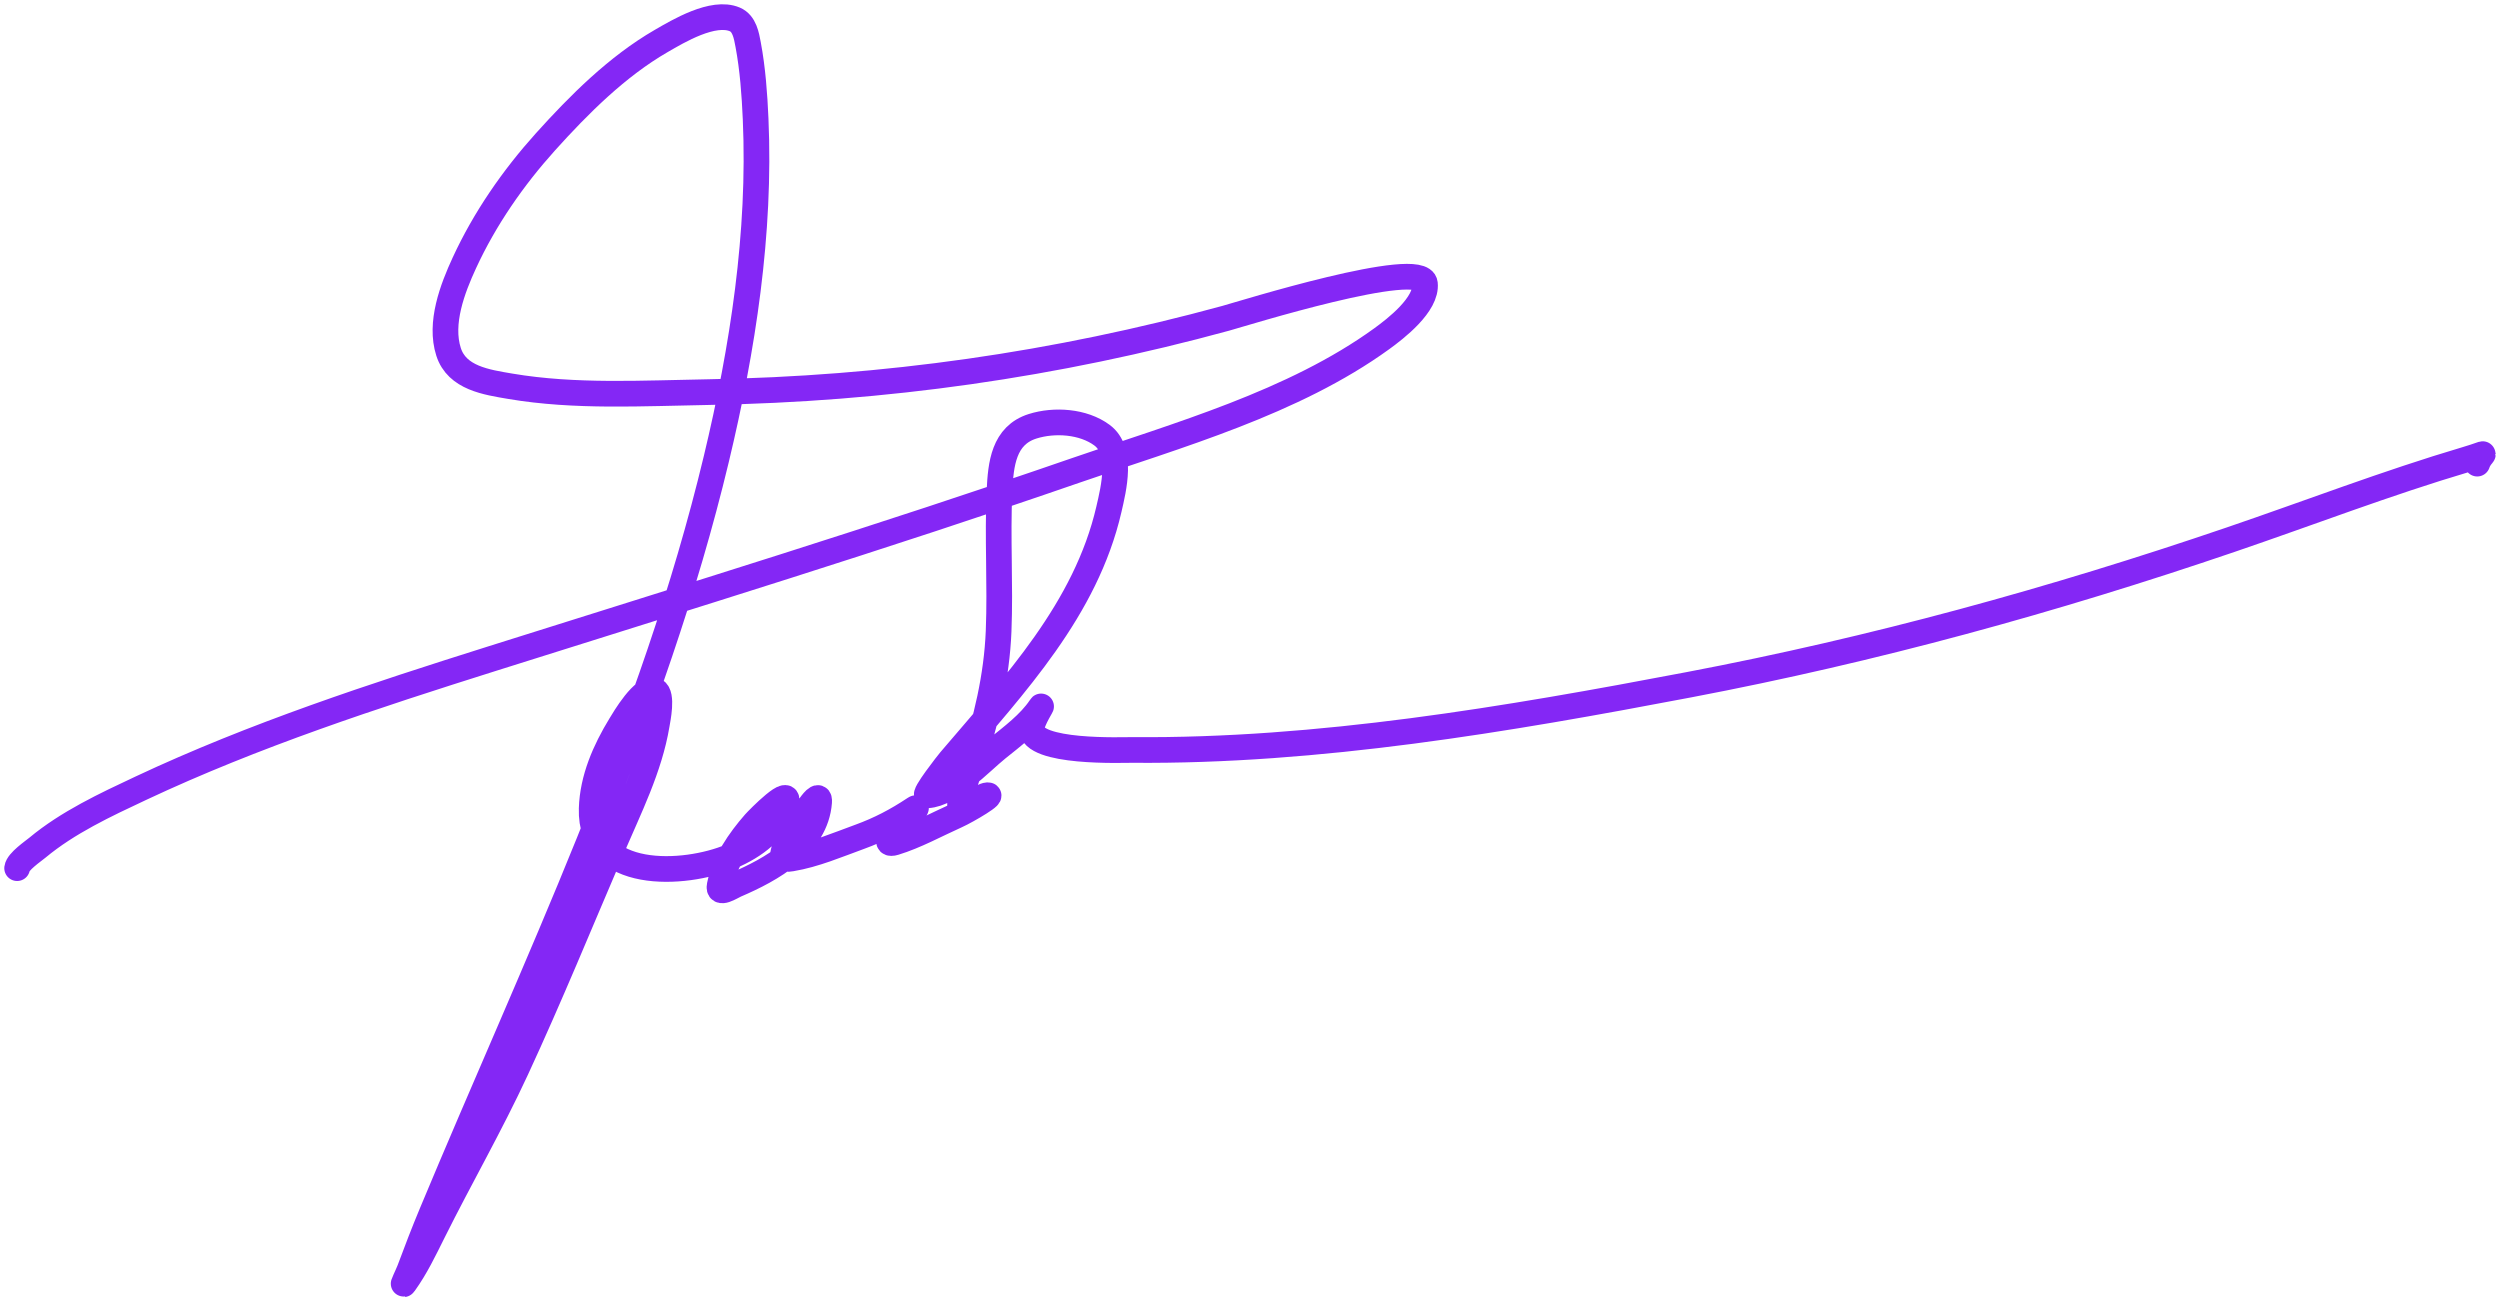 <svg width="292" height="152" viewBox="0 0 292 152" fill="none" xmlns="http://www.w3.org/2000/svg">
<path d="M2 101.401C2.097 100.628 3.868 99.427 4.364 99.015C7.925 96.053 12.293 94.015 16.456 92.061C29.741 85.825 43.616 81.301 57.598 76.89C80.337 69.717 103.13 62.733 125.665 54.936C137.55 50.824 151.063 47.048 161.394 39.561C162.985 38.408 166.697 35.559 166.43 33.118C166.097 30.08 145.008 36.673 143.17 37.175C123.318 42.6 103.303 45.454 82.708 45.8C75.102 45.928 67.159 46.398 59.619 45.118C56.833 44.645 53.371 44.157 52.391 41.095C51.314 37.733 52.849 33.714 54.241 30.698C56.615 25.553 59.906 20.794 63.695 16.584C67.638 12.205 72.083 7.762 77.227 4.789C79.227 3.633 83.3 1.193 85.825 2.266C86.966 2.751 87.188 4.175 87.384 5.215C87.916 8.052 88.13 11.015 88.257 13.891C88.848 27.215 86.764 40.679 83.667 53.606C76.307 84.33 62.498 112.753 50.404 141.764C49.504 143.924 48.667 146.1 47.852 148.293C47.65 148.836 46.88 150.383 47.218 149.912C48.572 148.025 49.544 145.983 50.575 143.912C53.756 137.528 57.304 131.374 60.304 124.89C64.236 116.391 67.786 107.722 71.472 99.117C73.473 94.444 75.875 89.69 76.713 84.629C76.808 84.052 77.43 81.132 76.541 80.674C75.213 79.99 72.852 84.063 72.465 84.697C70.668 87.643 69.213 90.947 69.108 94.447C68.856 102.887 79.951 102.32 85.345 100.038C88.184 98.837 90.687 96.941 91.751 93.969C92.642 91.484 88.508 95.714 88.154 96.117C86.369 98.152 84.603 100.715 84.061 103.413C83.811 104.654 85.422 103.569 85.945 103.344C90.053 101.582 95.3 98.702 95.674 93.68C95.764 92.46 94.725 93.948 94.56 94.174C93.442 95.71 92.152 97.361 91.597 99.202C91.313 100.144 91.327 100.46 92.436 100.276C95.15 99.826 97.85 98.671 100.418 97.737C102.74 96.892 104.742 95.84 106.79 94.481C107.708 93.872 105.256 96.064 104.563 96.918C104.217 97.345 103.143 98.812 104.495 98.401C106.952 97.654 109.364 96.313 111.705 95.265C112.979 94.695 116.525 92.594 115.165 92.913C114.584 93.049 112.755 94.602 112.271 94.396C111.599 94.109 113.496 89.272 113.521 89.197C115.195 84.159 116.424 79.041 116.638 73.72C116.858 68.264 116.484 62.793 116.741 57.339C116.888 54.225 117.214 50.858 120.612 49.788C123.145 48.991 126.519 49.201 128.714 50.828C131.179 52.656 130.075 57.076 129.519 59.487C126.823 71.166 118.528 79.958 110.969 88.839C110.78 89.061 107.726 92.927 108.314 92.896C111.062 92.752 114.508 89.015 116.484 87.424C118.188 86.053 120.267 84.496 121.503 82.651C121.99 81.925 120.492 84.198 120.492 85.072C120.492 88.024 131.203 87.585 132.242 87.595C153.983 87.785 176.003 84.025 197.277 79.975C218.86 75.867 239.778 70.116 260.549 63.032C269.702 59.911 278.797 56.407 288.074 53.658C291.056 52.774 289.806 52.764 289.341 54.152" stroke="#8427F5" stroke-width="3" stroke-linecap="round"/>
</svg>
